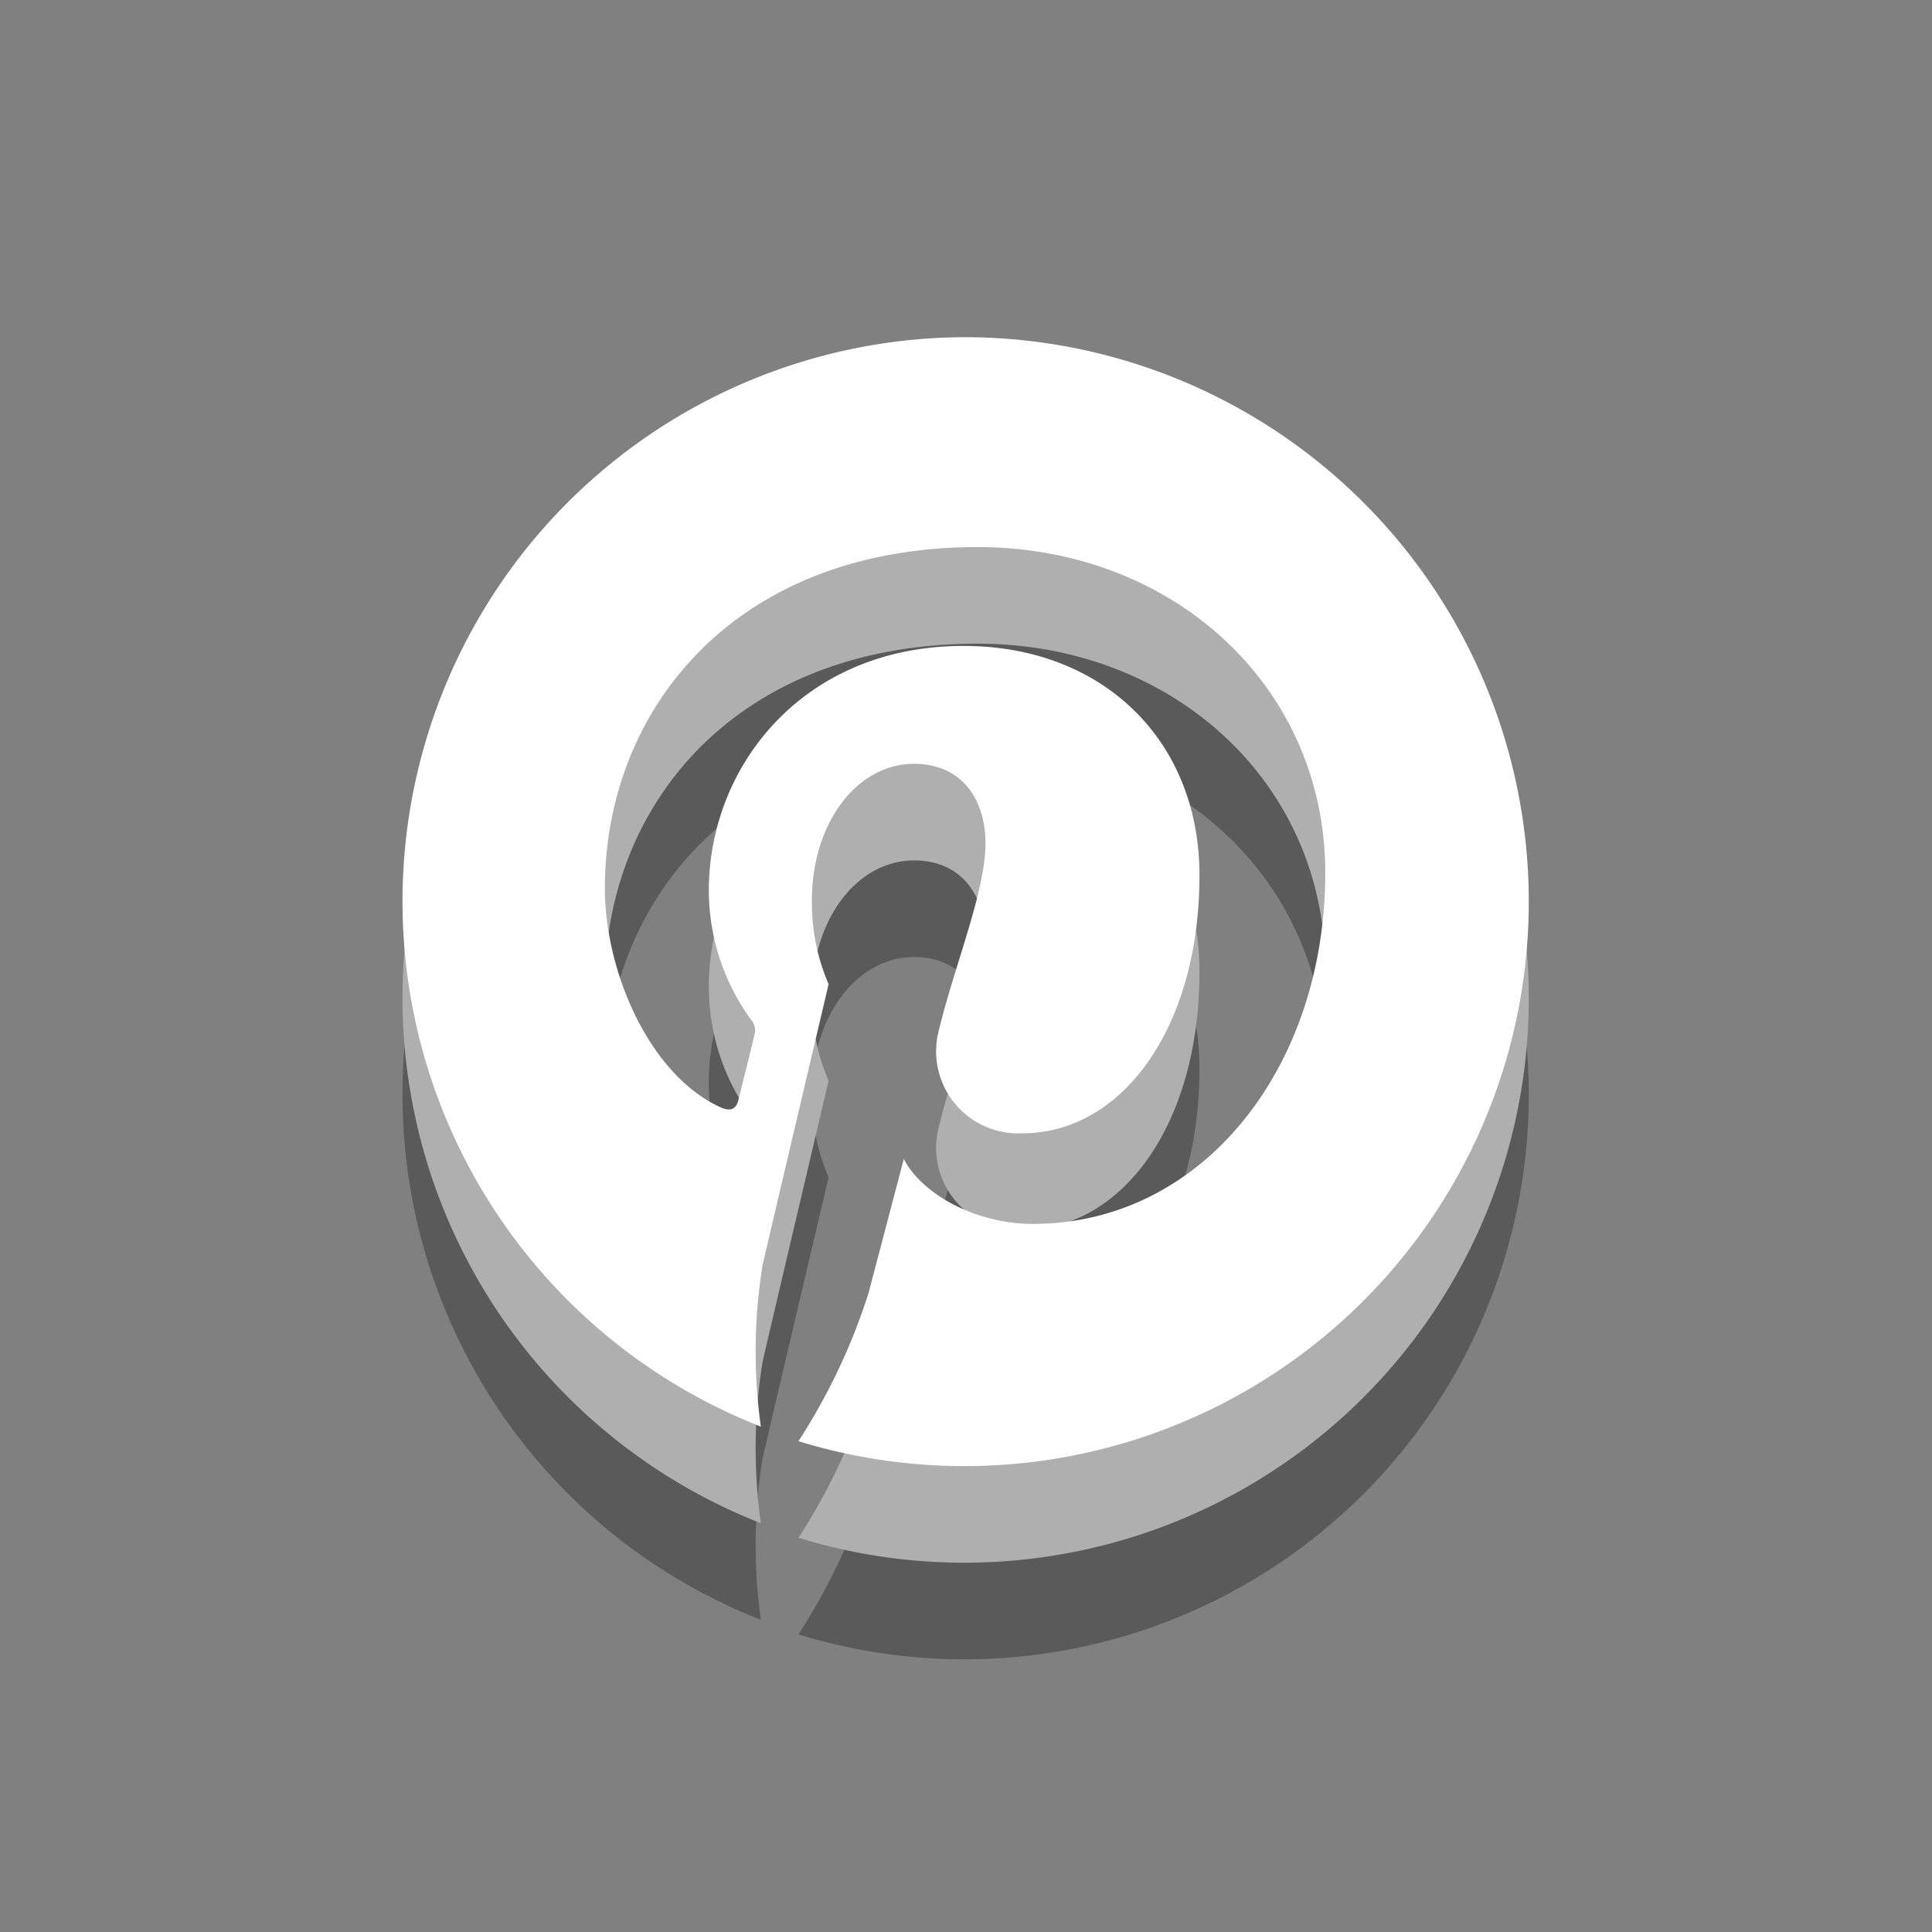 <svg id="Icon_-_Pinterest" data-name="Icon - Pinterest" xmlns="http://www.w3.org/2000/svg" width="120" height="120" viewBox="0 0 120 120">
  <rect x="0" y="0" width="120" height="120" fill="#808080" stroke="none"/>
  <path id="Path_1771" data-name="Path 1771" d="M35.029,0A35.04,35.04,0,0,0,22.257,67.665,33.724,33.724,0,0,1,22.372,57.6c.634-2.739,4.094-17.413,4.094-17.413A12.76,12.76,0,0,1,25.428,35c0-4.872,2.825-8.5,6.343-8.5,3,0,4.44,2.249,4.44,4.93,0,3-1.9,7.5-2.912,11.676a5.1,5.1,0,0,0,5.189,6.343c6.227,0,11.013-6.573,11.013-16.03,0-8.39-6.026-14.242-14.646-14.242-9.975,0-15.828,7.467-15.828,15.194a13.673,13.673,0,0,0,2.595,7.986,1.043,1.043,0,0,1,.231,1.009c-.259,1.1-.865,3.488-.98,3.979-.144.634-.519.778-1.182.461-4.382-2.047-7.121-8.418-7.121-13.579,0-11.042,8.015-21.19,23.151-21.19,12.138,0,21.594,8.649,21.594,20.239,0,12.08-7.611,21.8-18.163,21.8-3.546,0-6.89-1.845-8.015-4.036,0,0-1.759,6.689-2.191,8.332a38.163,38.163,0,0,1-4.353,9.2A35.06,35.06,0,1,0,35.029,0Z" transform="translate(25 32.943)" fill="rgba(0,0,0,0.3)"/>
  <path id="Path_1769" data-name="Path 1769" d="M35.029,0A35.04,35.04,0,0,0,22.257,67.665,33.724,33.724,0,0,1,22.372,57.6c.634-2.739,4.094-17.413,4.094-17.413A12.76,12.76,0,0,1,25.428,35c0-4.872,2.825-8.5,6.343-8.5,3,0,4.44,2.249,4.44,4.93,0,3-1.9,7.5-2.912,11.676a5.1,5.1,0,0,0,5.189,6.343c6.227,0,11.013-6.573,11.013-16.03,0-8.39-6.026-14.242-14.646-14.242-9.975,0-15.828,7.467-15.828,15.194a13.673,13.673,0,0,0,2.595,7.986,1.043,1.043,0,0,1,.231,1.009c-.259,1.1-.865,3.488-.98,3.979-.144.634-.519.778-1.182.461-4.382-2.047-7.121-8.418-7.121-13.579,0-11.042,8.015-21.19,23.151-21.19,12.138,0,21.594,8.649,21.594,20.239,0,12.08-7.611,21.8-18.163,21.8-3.546,0-6.89-1.845-8.015-4.036,0,0-1.759,6.689-2.191,8.332a38.163,38.163,0,0,1-4.353,9.2A35.06,35.06,0,1,0,35.029,0Z" transform="translate(25 26.943)" fill="#afafaf"/>
  <path id="Path_1770" data-name="Path 1770" d="M35.029,0A35.04,35.04,0,0,0,22.257,67.665,33.724,33.724,0,0,1,22.372,57.6c.634-2.739,4.094-17.413,4.094-17.413A12.76,12.76,0,0,1,25.428,35c0-4.872,2.825-8.5,6.343-8.5,3,0,4.44,2.249,4.44,4.93,0,3-1.9,7.5-2.912,11.676a5.1,5.1,0,0,0,5.189,6.343c6.227,0,11.013-6.573,11.013-16.03,0-8.39-6.026-14.242-14.646-14.242-9.975,0-15.828,7.467-15.828,15.194a13.673,13.673,0,0,0,2.595,7.986,1.043,1.043,0,0,1,.231,1.009c-.259,1.1-.865,3.488-.98,3.979-.144.634-.519.778-1.182.461-4.382-2.047-7.121-8.418-7.121-13.579,0-11.042,8.015-21.19,23.151-21.19,12.138,0,21.594,8.649,21.594,20.239,0,12.08-7.611,21.8-18.163,21.8-3.546,0-6.89-1.845-8.015-4.036,0,0-1.759,6.689-2.191,8.332a38.163,38.163,0,0,1-4.353,9.2A35.06,35.06,0,1,0,35.029,0Z" transform="translate(25 20.943)" fill="#fff"/>
  <rect id="frame" width="120" height="120" fill="none"/>
</svg>
